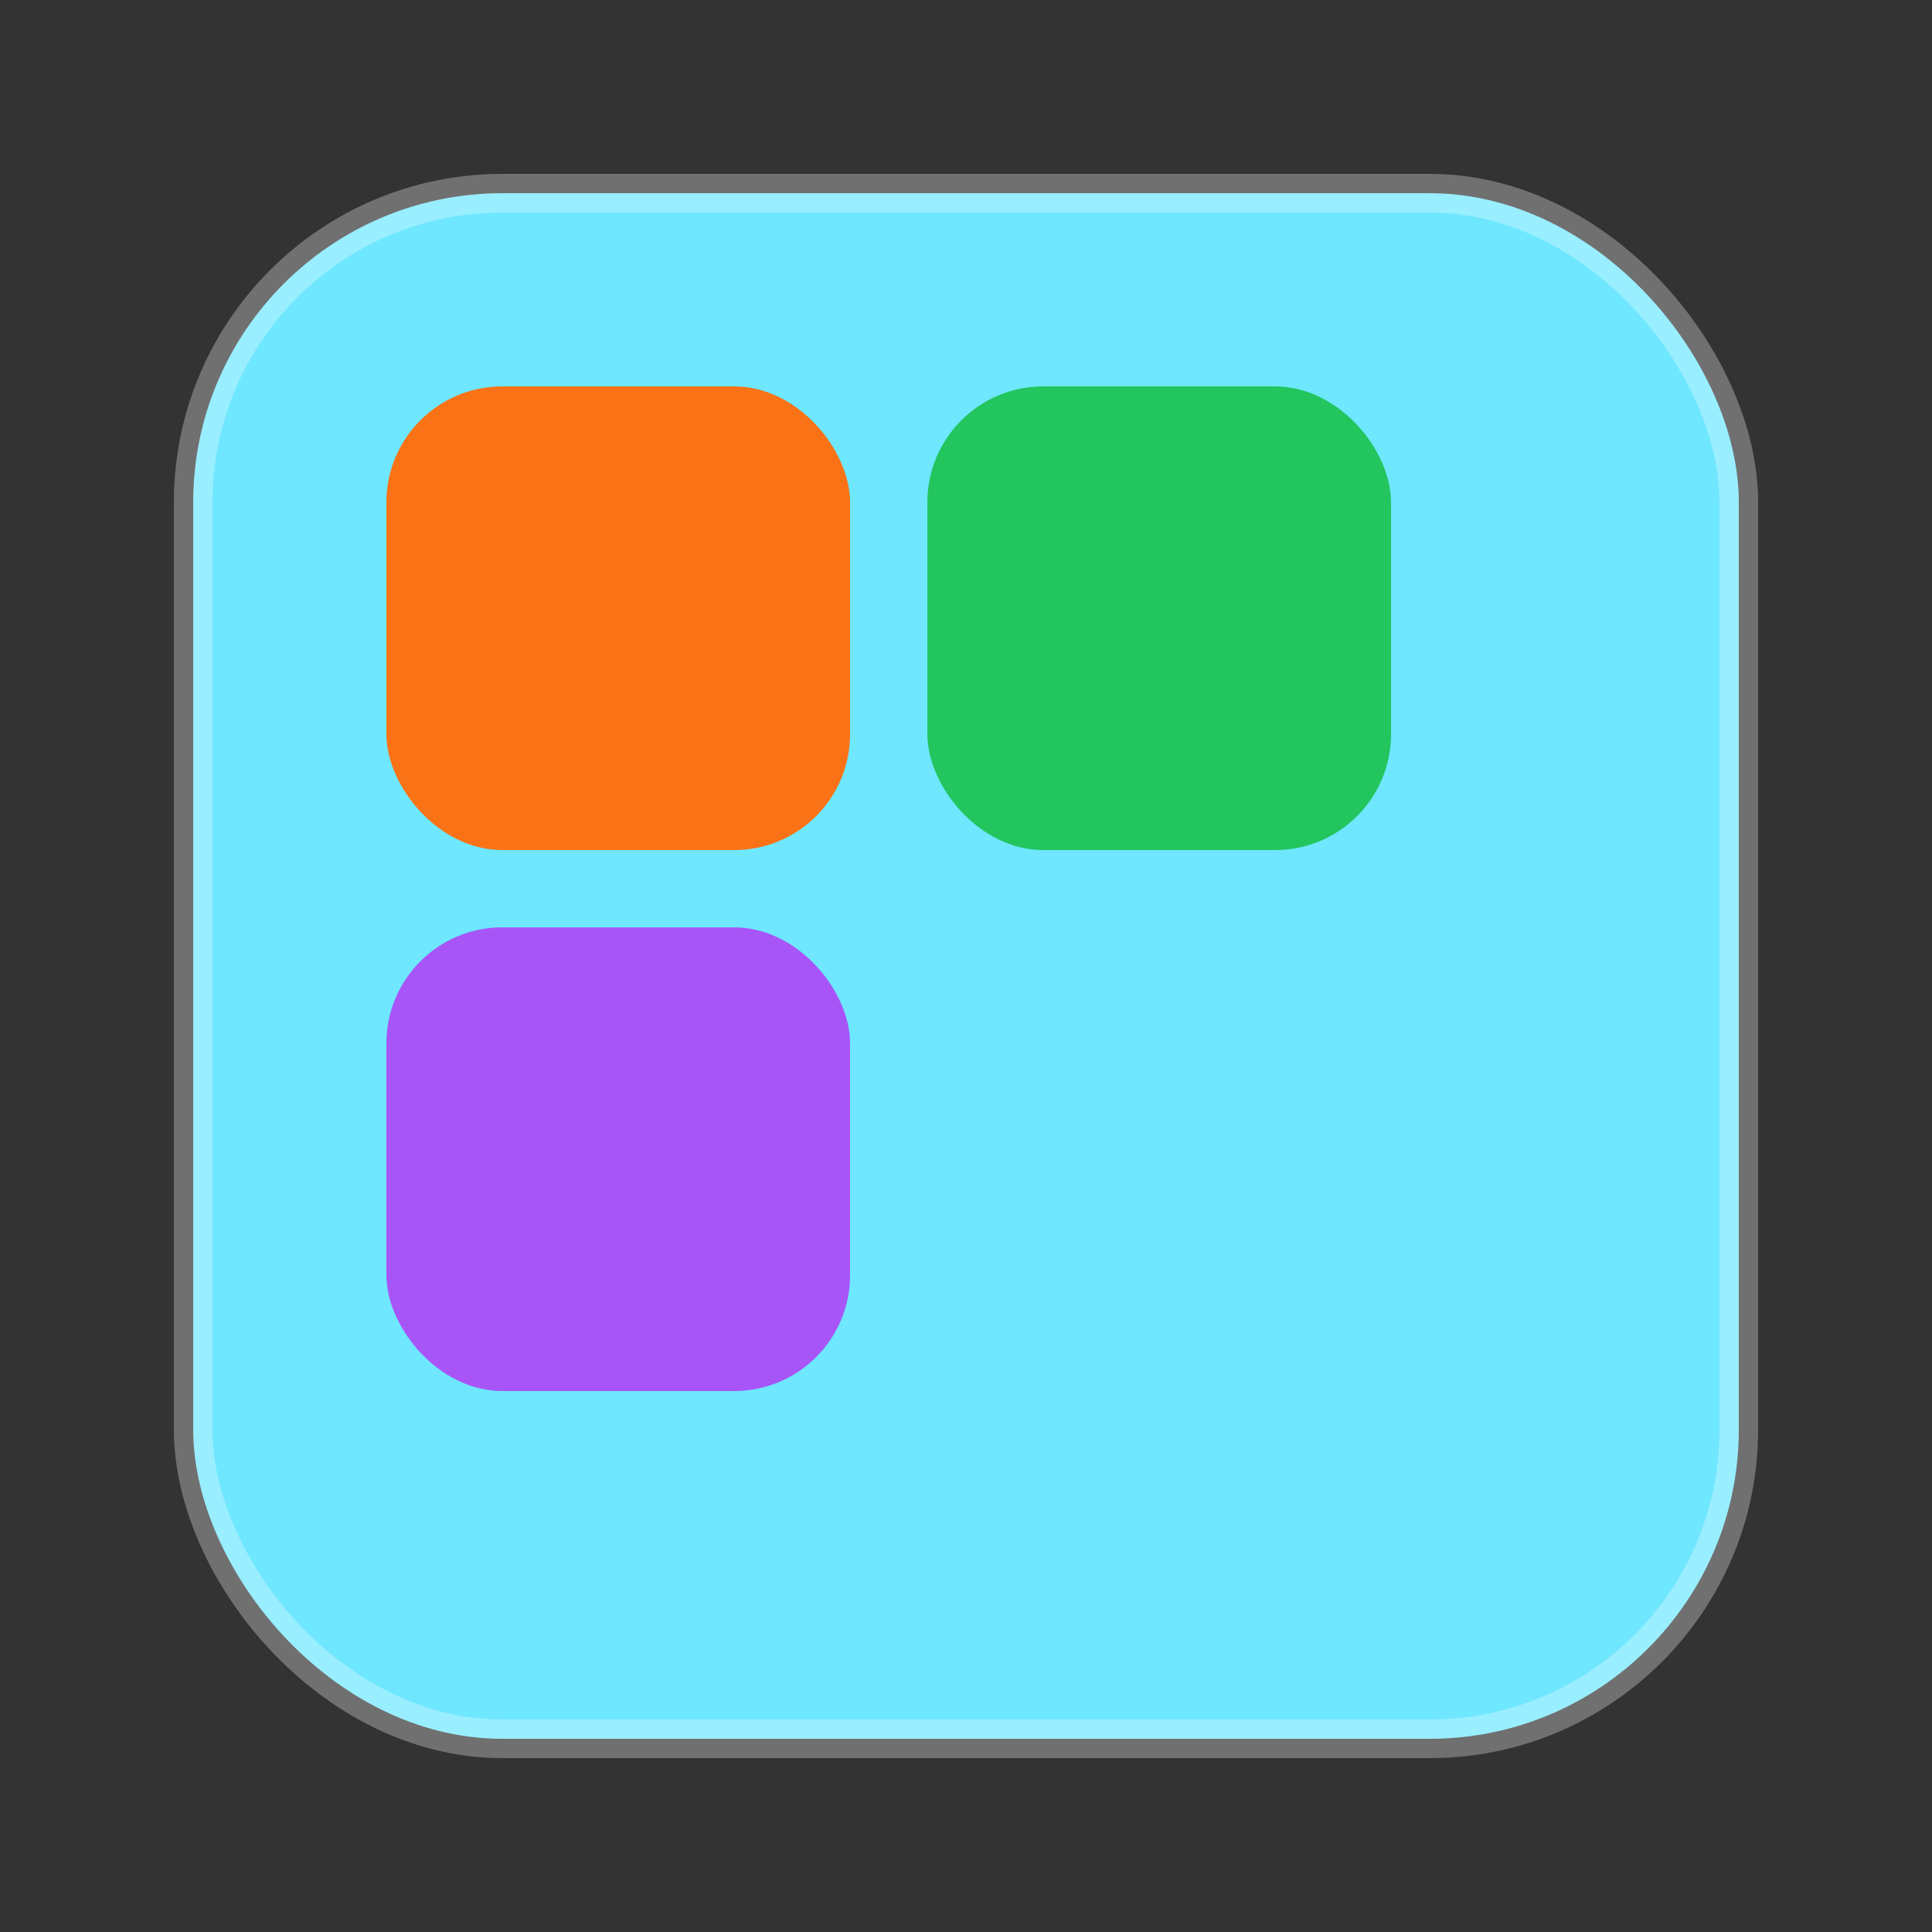 <svg xmlns="http://www.w3.org/2000/svg" viewBox="0 0 50 50"><rect x="0" y="0" width="50" height="50" fill="#333333" stroke="none"/><rect x="5" y="5" width="40" height="40" rx="8" fill="#6ee7ff" stroke="rgba(255,255,255,.3)"/><rect x="10" y="10" width="12" height="12" rx="3" fill="#f97316"/><rect x="24" y="10" width="12" height="12" rx="3" fill="#22c55e"/><rect x="10" y="24" width="12" height="12" rx="3" fill="#a855f7"/></svg>